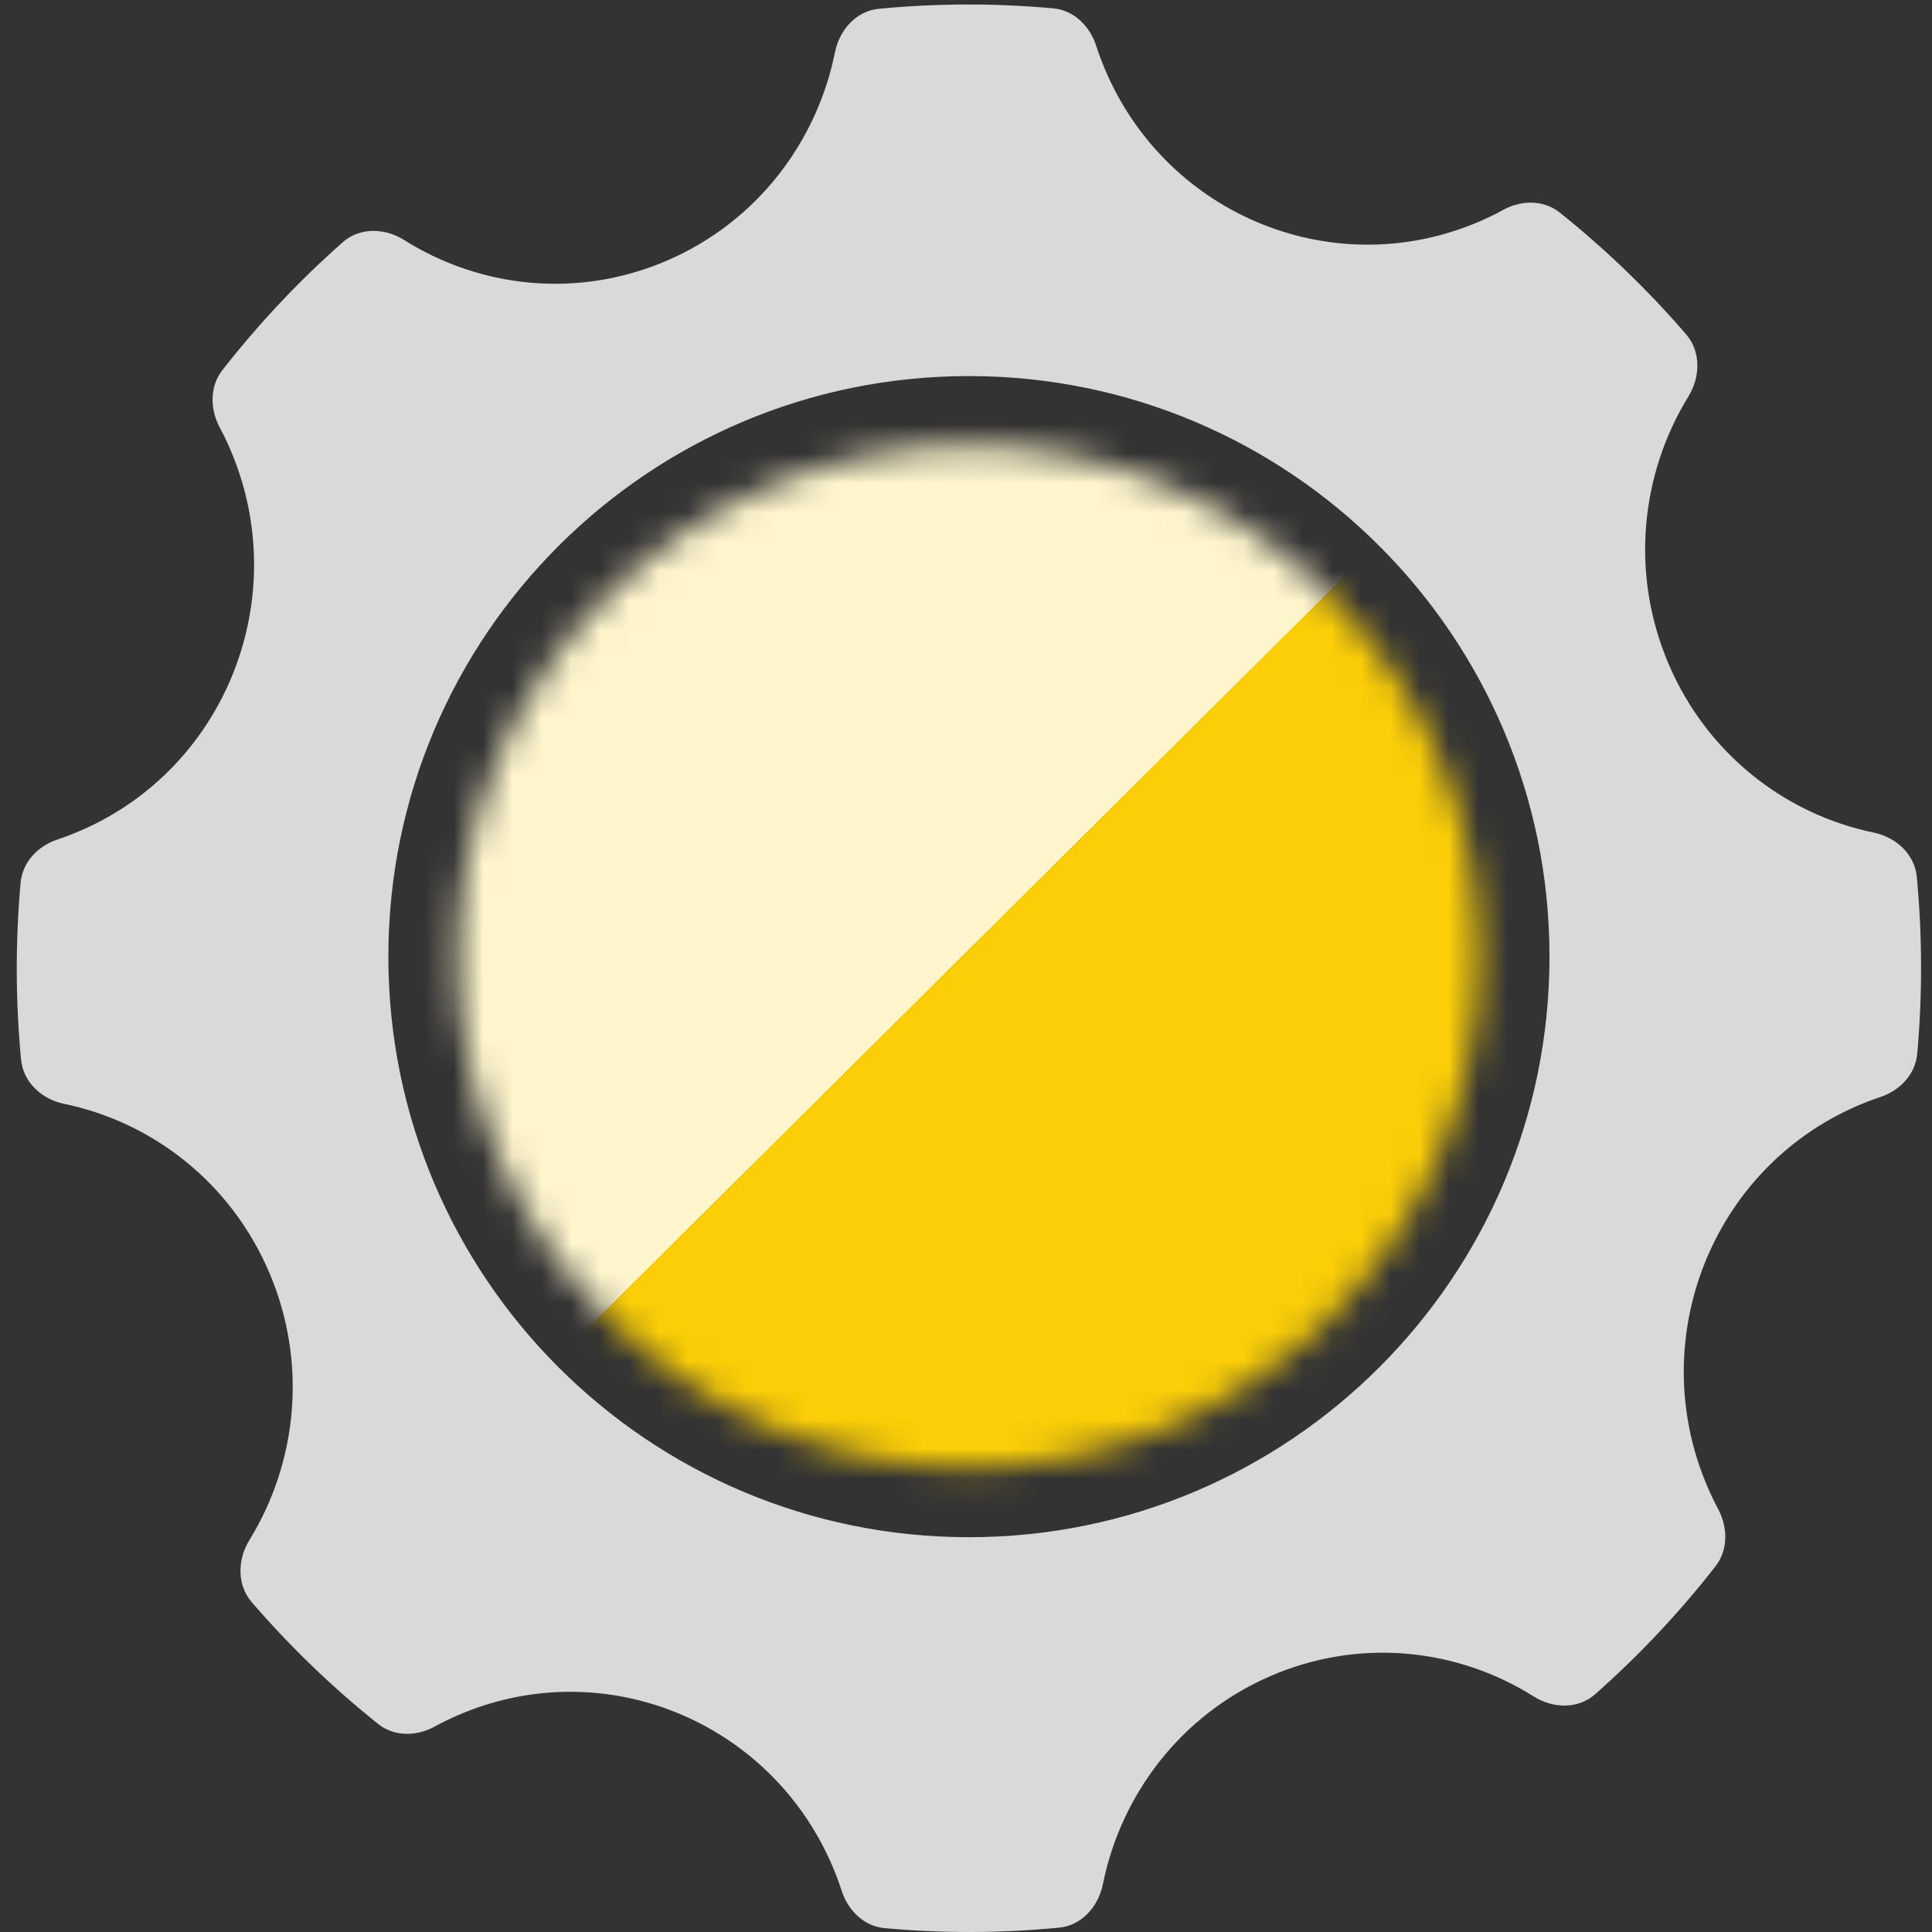 <svg width="66" height="66" viewBox="0 0 66 66" fill="none" xmlns="http://www.w3.org/2000/svg">
<rect x="0" y="0" width="66" height="66" fill="#333333" stroke="none"/>
<path fill-rule="evenodd" clip-rule="evenodd" d="M50.571 7.552C45.622 9.707 39.884 7.394 37.754 2.384C37.638 2.11 37.535 1.834 37.445 1.557C37.226 0.885 36.68 0.348 35.983 0.285C34.014 0.106 32.018 0.108 30.019 0.301C29.25 0.375 28.679 1.02 28.524 1.786C27.906 4.846 25.868 7.56 22.819 8.888C19.77 10.216 16.421 9.847 13.802 8.197C13.146 7.784 12.29 7.761 11.708 8.275C10.195 9.611 8.821 11.077 7.595 12.647C7.162 13.202 7.171 13.973 7.503 14.595C7.64 14.853 7.767 15.118 7.883 15.392C10.012 20.402 7.727 26.21 2.777 28.365C2.507 28.483 2.234 28.587 1.96 28.679C1.296 28.9 0.766 29.453 0.703 30.158C0.526 32.151 0.528 34.172 0.719 36.195C0.792 36.973 1.43 37.552 2.187 37.708C5.21 38.333 7.891 40.397 9.203 43.483C10.515 46.569 10.151 49.959 8.521 52.61C8.112 53.274 8.089 54.14 8.597 54.729C9.917 56.261 11.365 57.652 12.917 58.892C13.465 59.331 14.226 59.322 14.841 58.986C15.096 58.847 15.358 58.718 15.629 58.601C20.578 56.445 26.316 58.759 28.445 63.769C28.562 64.043 28.665 64.319 28.755 64.597C28.974 65.269 29.52 65.805 30.217 65.868C32.186 66.047 34.182 66.045 36.181 65.852C36.95 65.778 37.521 65.133 37.676 64.367C38.294 61.307 40.332 58.593 43.381 57.265C46.43 55.937 49.779 56.305 52.399 57.956C53.054 58.369 53.91 58.392 54.492 57.878C56.005 56.542 57.379 55.076 58.605 53.506C59.038 52.951 59.029 52.18 58.697 51.558C58.56 51.3 58.433 51.034 58.317 50.761C56.187 45.751 58.473 39.943 63.423 37.788C63.693 37.67 63.966 37.565 64.24 37.474C64.904 37.253 65.434 36.7 65.496 35.995C65.674 34.002 65.671 31.981 65.481 29.957C65.407 29.179 64.77 28.601 64.013 28.444C60.99 27.819 58.309 25.756 56.997 22.67C55.685 19.584 56.049 16.194 57.679 13.543C58.087 12.879 58.111 12.013 57.603 11.424C56.282 9.892 54.834 8.501 53.283 7.261C52.734 6.822 51.973 6.831 51.358 7.167C51.104 7.306 50.842 7.434 50.571 7.552ZM33.1 52.513C44.053 52.513 52.933 43.634 52.933 32.68C52.933 21.726 44.053 12.847 33.1 12.847C22.146 12.847 13.267 21.726 13.267 32.68C13.267 43.634 22.146 52.513 33.1 52.513Z" fill="#D9D9D9"/>
<mask id="mask0" mask-type="alpha" maskUnits="userSpaceOnUse" x="15" y="15" width="36" height="36">
<circle cx="33.1" cy="32.68" r="17.453" fill="#C4C4C4"/>
</mask>
<g mask="url(#mask0)">
<path fill-rule="evenodd" clip-rule="evenodd" d="M46.737 18.901C46.736 18.901 46.736 18.901 46.736 18.901C39.136 11.252 26.773 11.212 19.123 18.813C11.473 26.413 11.434 38.776 19.035 46.426C19.035 46.426 19.035 46.426 19.035 46.426L46.737 18.901Z" fill="#FEF5CD"/>
<path fill-rule="evenodd" clip-rule="evenodd" d="M19.206 46.255C19.291 46.344 19.377 46.431 19.463 46.519C27.064 54.168 39.427 54.208 47.077 46.607C54.727 39.006 54.766 26.643 47.165 18.994C47.079 18.907 46.991 18.82 46.903 18.735L19.206 46.255Z" fill="#FBCE07"/>
</g>
</svg>
